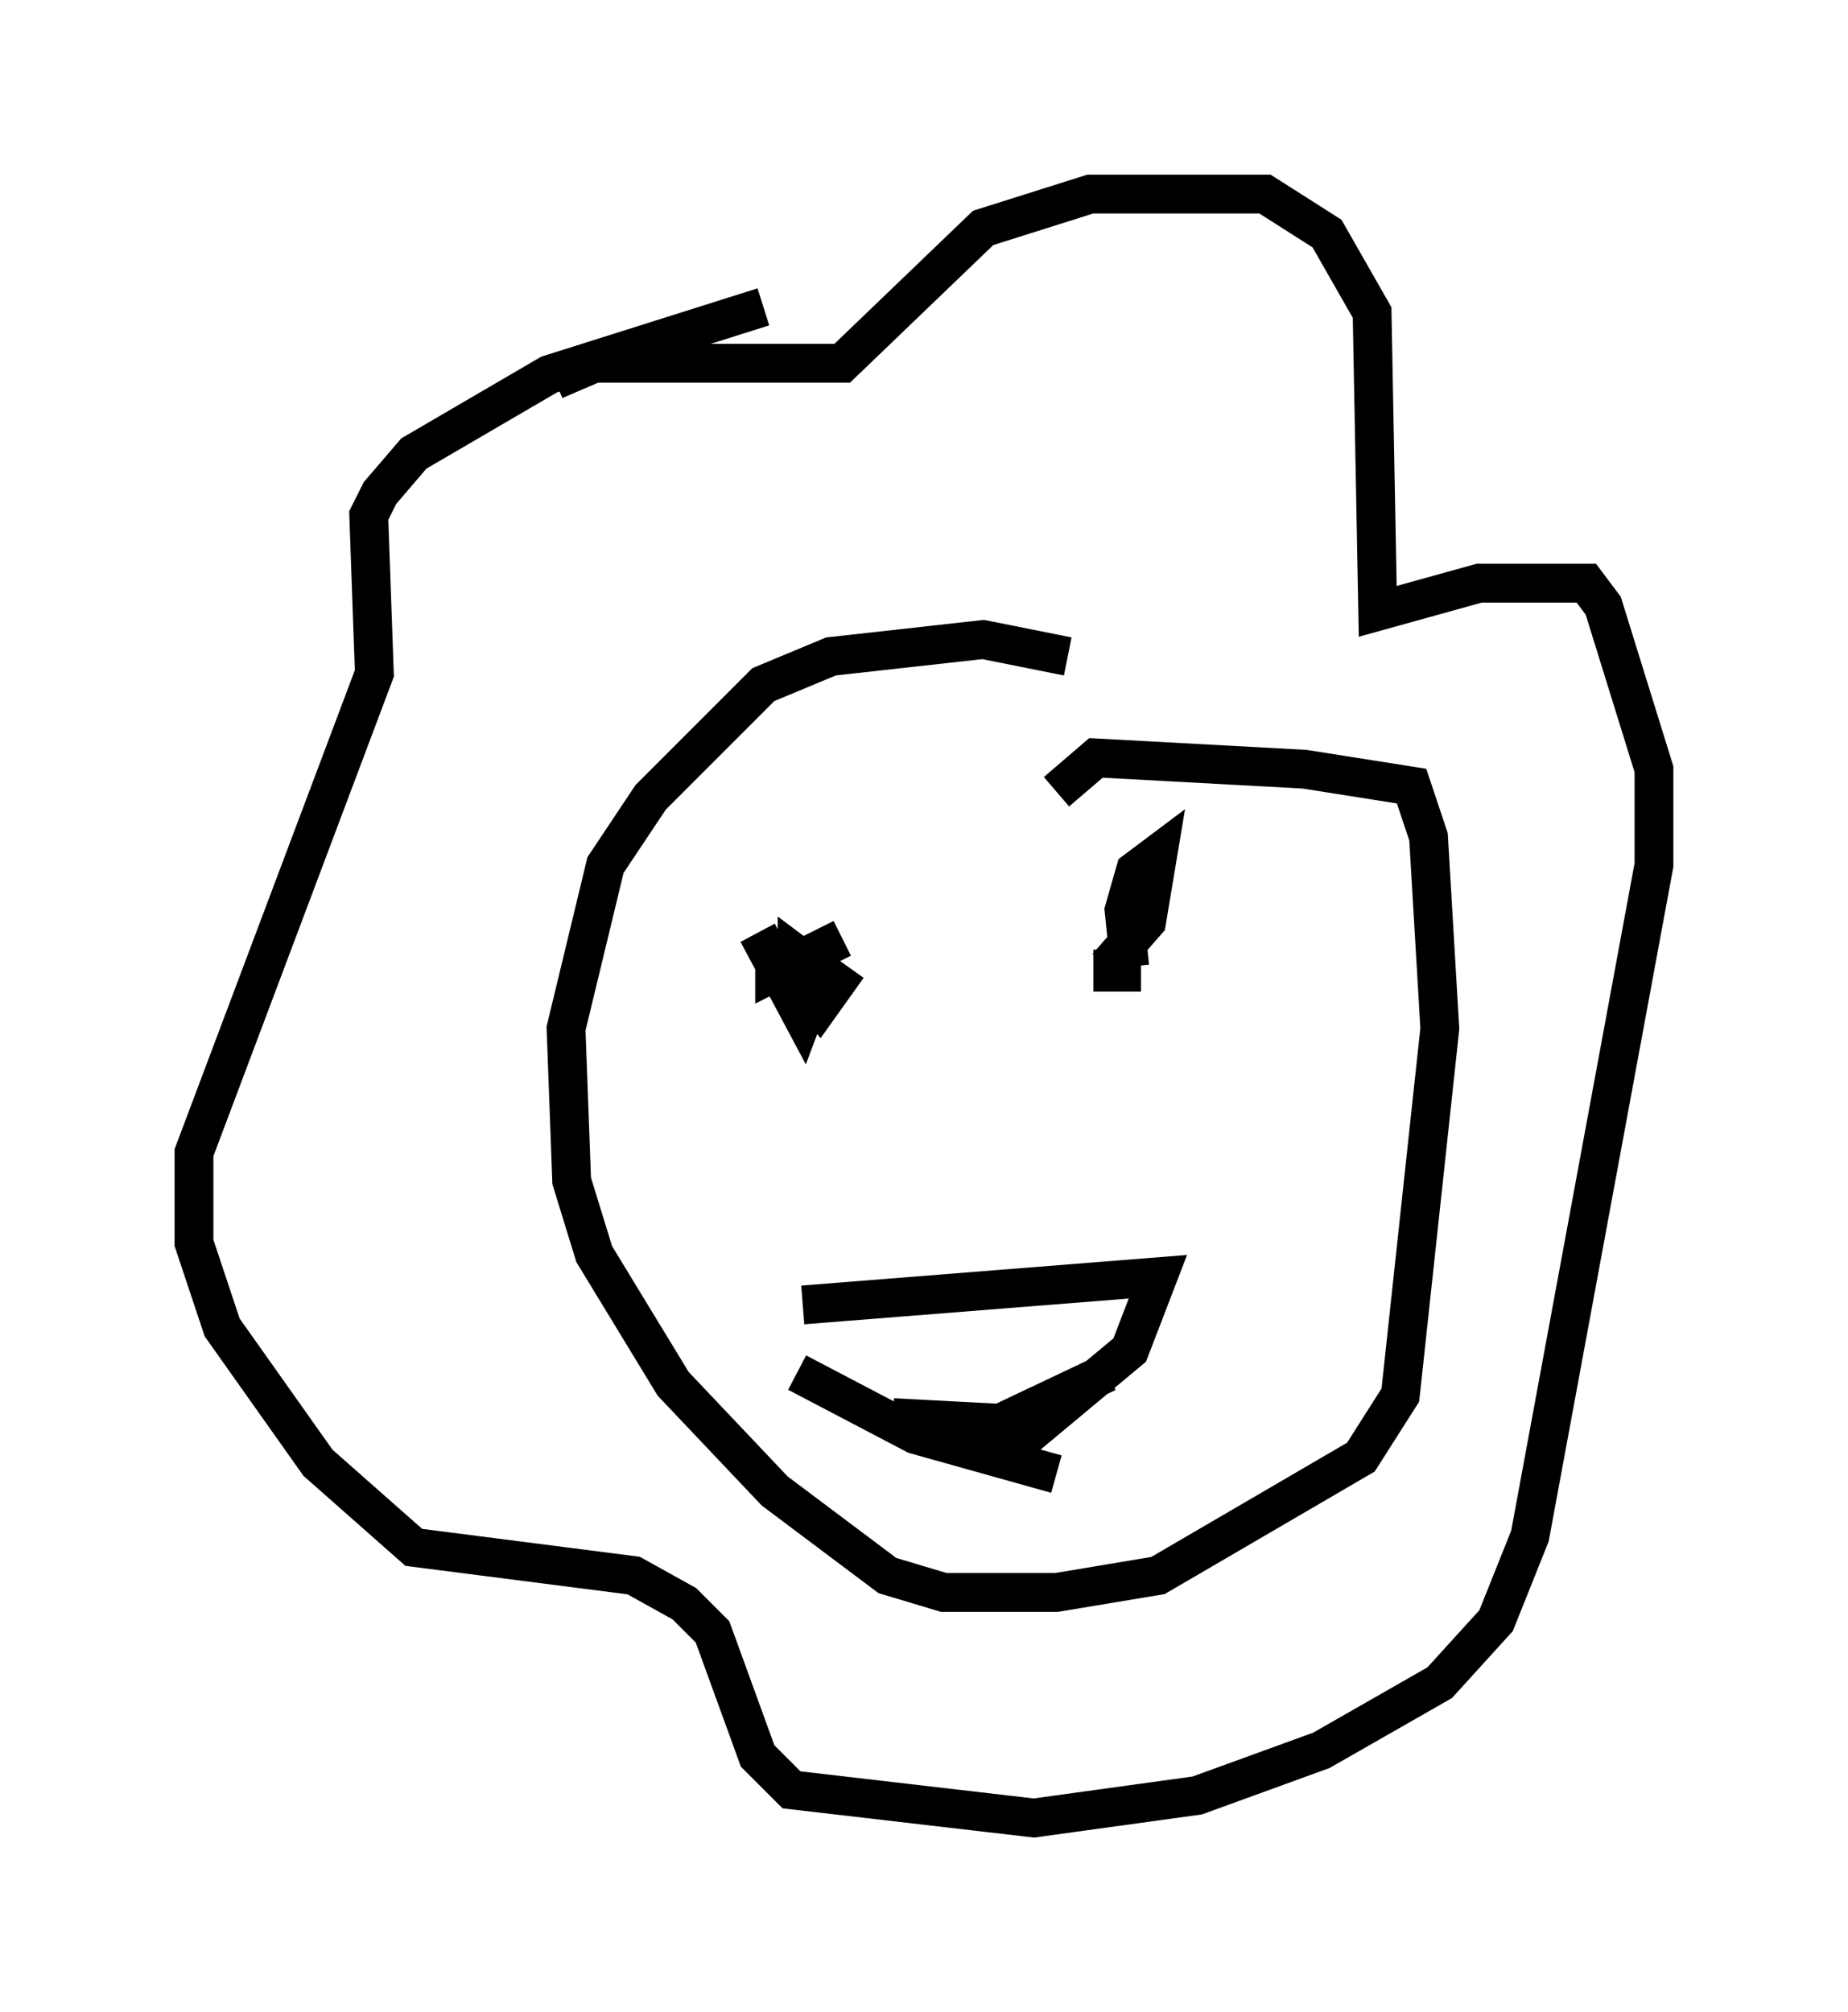 <?xml version="1.0" encoding="utf-8" ?>
<svg baseProfile="full" height="51.832" version="1.1" width="47.62" xmlns="http://www.w3.org/2000/svg" xmlns:ev="http://www.w3.org/2001/xml-events" xmlns:xlink="http://www.w3.org/1999/xlink"><defs /><rect fill="white" height="51.832" width="47.62" x="0" y="0" /><path d="M32.307, 18.944 m-4.793, -2.034 l-2.179, -0.436 -3.922, 0.436 l-1.743, 0.726 -2.905, 2.905 l-1.162, 1.743 -1.017, 4.212 l0.145, 3.922 0.581, 1.888 l2.034, 3.341 2.615, 2.76 l2.905, 2.179 1.453, 0.436 l2.905, 0.0 2.615, -0.436 l5.229, -3.05 1.017, -1.598 l1.017, -9.441 -0.291, -4.939 l-0.436, -1.307 -2.76, -0.436 l-5.374, -0.291 -1.017, 0.872 m-7.263, 4.067 l0.0, 0.581 1.743, -0.872 m6.972, 0.291 l0.0, 0.581 0.726, 0.0 m-6.391, 11.475 l2.76, 0.145 2.76, -1.307 m-8.86, -27.452 l-5.52, 1.743 -3.486, 2.034 l-0.872, 1.017 -0.291, 0.581 l0.145, 4.067 -4.648, 12.346 l0.0, 2.324 0.726, 2.179 l2.469, 3.486 2.469, 2.179 l5.665, 0.726 1.307, 0.726 l0.726, 0.726 1.162, 3.196 l0.872, 0.872 6.246, 0.726 l4.212, -0.581 3.196, -1.162 l3.05, -1.743 1.453, -1.598 l0.872, -2.179 3.196, -17.285 l0.0, -2.469 -1.307, -4.212 l-0.436, -0.581 -2.76, 0.0 l-2.615, 0.726 -0.145, -7.698 l-1.162, -2.034 -1.598, -1.017 l-4.503, 0.0 -2.76, 0.872 l-3.631, 3.486 -6.391, 0.0 l-1.017, 0.436 m5.229, 14.235 l1.162, 2.179 0.436, -1.162 l-0.581, -0.436 0.0, 0.581 l0.581, 0.726 0.726, -1.017 m6.682, 0.0 l1.017, -1.162 0.291, -1.743 l-0.581, 0.436 -0.291, 1.017 l0.145, 1.453 m-8.425, 8.715 l9.151, -0.726 -0.726, 1.888 l-3.486, 2.905 m-5.084, -2.324 l3.05, 1.598 3.631, 1.017 " fill="none" stroke="black" stroke-width="1" /></svg>